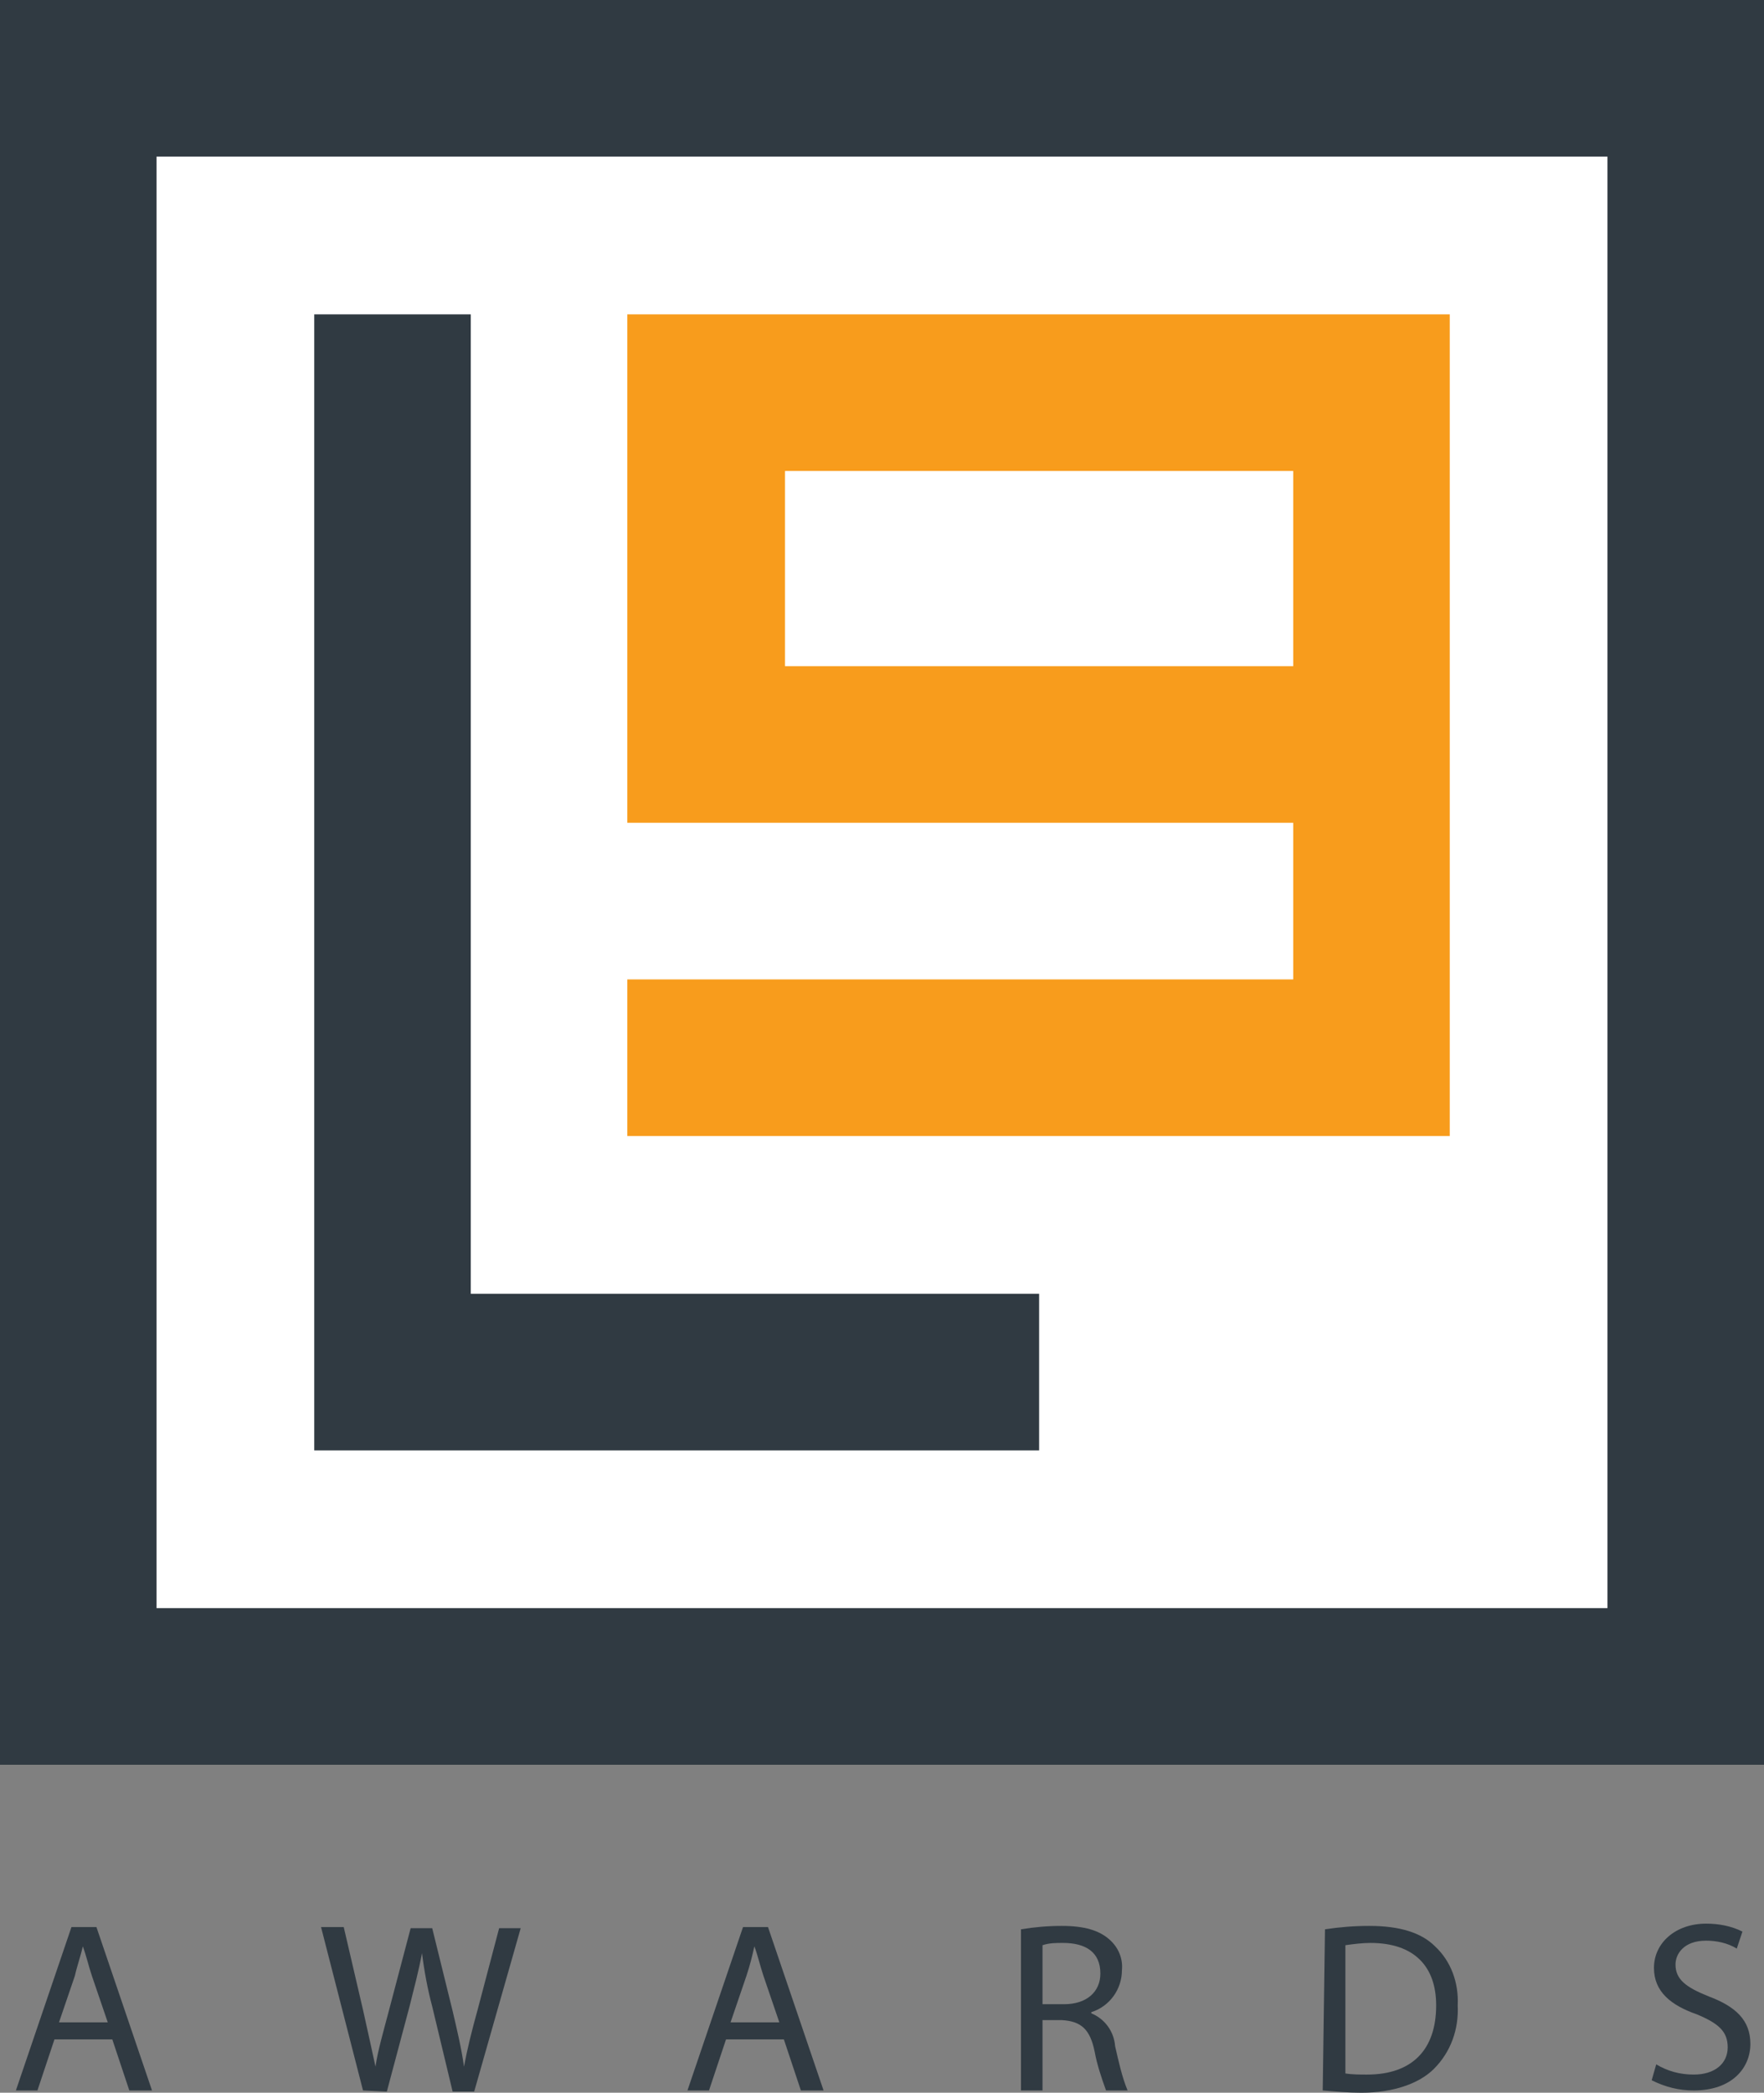 <?xml version="1.0" encoding="utf-8"?>
<!-- Generator: Adobe Illustrator 21.0.2, SVG Export Plug-In . SVG Version: 6.00 Build 0)  -->
<svg version="1.1" id="Layer_1" xmlns="http://www.w3.org/2000/svg" xmlns:xlink="http://www.w3.org/1999/xlink" x="0px" y="0px"
	 viewBox="0 0 155.5 184.4" style="enable-background:new 0 0 155.5 184.4;" xml:space="preserve">
<rect x="0" y="0" width="155.5" height="184.4" fill="#808080" stroke="none"/>
<style type="text/css">
	.st0{fill:#FFFFFF;}
	.st1{fill:#303A42;}
	.st2{fill:#F89C1C;}
</style>
<rect y="0" class="st0" width="155.5" height="155.5"/>
<polygon class="st1" points="41.5,27.7 27.7,27.7 27.7,114 27.7,127.8 41.5,127.8 91.6,127.8 91.6,114 41.5,114 "/>
<path class="st2" d="M114,27.7H55.3v44.8H114v13.8H55.3v13.8h72.5V27.7H114z M114,58.7H69.2V41.5H114L114,58.7z"/>
<rect y="1" class="st1" width="13.8" height="154.5"/>
<rect x="141.7" class="st1" width="13.8" height="155.5"/>
<rect y="141.7" class="st1" width="155.5" height="13.8"/>
<rect y="0" class="st1" width="155.5" height="13.8"/>
<path class="st1" d="M4.8,179.7l-1.5,4.5H1.4l4.9-14.4h2.2l4.9,14.4h-2l-1.5-4.5H4.8z M9.5,178.2l-1.4-4.1c-0.3-0.9-0.5-1.8-0.8-2.6
	l0,0c-0.2,0.9-0.5,1.7-0.7,2.6l-1.4,4.1H9.5z"/>
<path class="st1" d="M32,184.2l-3.7-14.4h2l1.7,7.3c0.4,1.8,0.8,3.6,1.1,5l0,0c0.2-1.4,0.7-3.1,1.2-5l1.9-7.2h1.9l1.8,7.3
	c0.4,1.7,0.8,3.4,1,4.9l0,0c0.3-1.6,0.7-3.2,1.2-5l1.9-7.2h1.9l-4.1,14.4h-1.9l-1.8-7.5c-0.4-1.5-0.7-3.1-0.9-4.7l0,0
	c-0.3,1.6-0.7,3.1-1.1,4.7l-2,7.5L32,184.2z"/>
<path class="st1" d="M64,179.7l-1.5,4.5h-1.9l4.9-14.4h2.2l4.9,14.4h-2l-1.5-4.5L64,179.7z M68.7,178.2l-1.4-4.1
	c-0.3-0.9-0.5-1.8-0.8-2.6l0,0c-0.2,0.9-0.4,1.7-0.7,2.6l-1.4,4.1H68.7z"/>
<path class="st1" d="M90,170c1.2-0.2,2.4-0.3,3.6-0.3c2,0,3.3,0.4,4.2,1.2c0.8,0.7,1.2,1.7,1.1,2.7c0,1.7-1.1,3.2-2.7,3.7v0.1
	c1.2,0.5,2,1.6,2.1,2.9c0.3,1.3,0.6,2.7,1.1,3.9h-1.9c-0.4-1.1-0.8-2.3-1-3.4c-0.4-2-1.2-2.7-2.9-2.8h-1.7v6.2H90L90,170z
	 M91.9,176.6h1.9c2,0,3.2-1.1,3.2-2.7c0-1.9-1.3-2.7-3.3-2.7c-0.6,0-1.2,0-1.8,0.2V176.6z"/>
<path class="st1" d="M116.8,170c1.3-0.2,2.6-0.3,3.9-0.3c2.7,0,4.6,0.6,5.8,1.8c1.4,1.3,2.1,3.2,2,5.2c0.1,2.1-0.6,4.1-2.1,5.6
	c-1.3,1.3-3.6,2.1-6.4,2.1c-1.1,0-2.2-0.1-3.4-0.2L116.8,170z M118.6,182.7c0.6,0.1,1.3,0.1,1.9,0.1c4,0,6.1-2.2,6.1-6.1
	c0-3.4-1.9-5.5-5.8-5.5c-0.7,0-1.5,0.1-2.2,0.2L118.6,182.7z"/>
<path class="st1" d="M146,181.9c1,0.6,2.1,0.9,3.3,0.9c1.9,0,3-1,3-2.4s-0.8-2.1-2.7-2.9c-2.3-0.8-3.8-2-3.8-4.1
	c0-2.2,1.9-3.9,4.6-3.9c1.1,0,2.2,0.2,3.2,0.7l-0.5,1.5c-0.8-0.5-1.8-0.7-2.7-0.7c-2,0-2.7,1.2-2.7,2.1c0,1.3,0.9,2,2.9,2.8
	c2.4,0.9,3.7,2.1,3.7,4.2s-1.6,4.1-5,4.1c-1.3,0-2.5-0.3-3.7-0.9L146,181.9z"/>
</svg>
